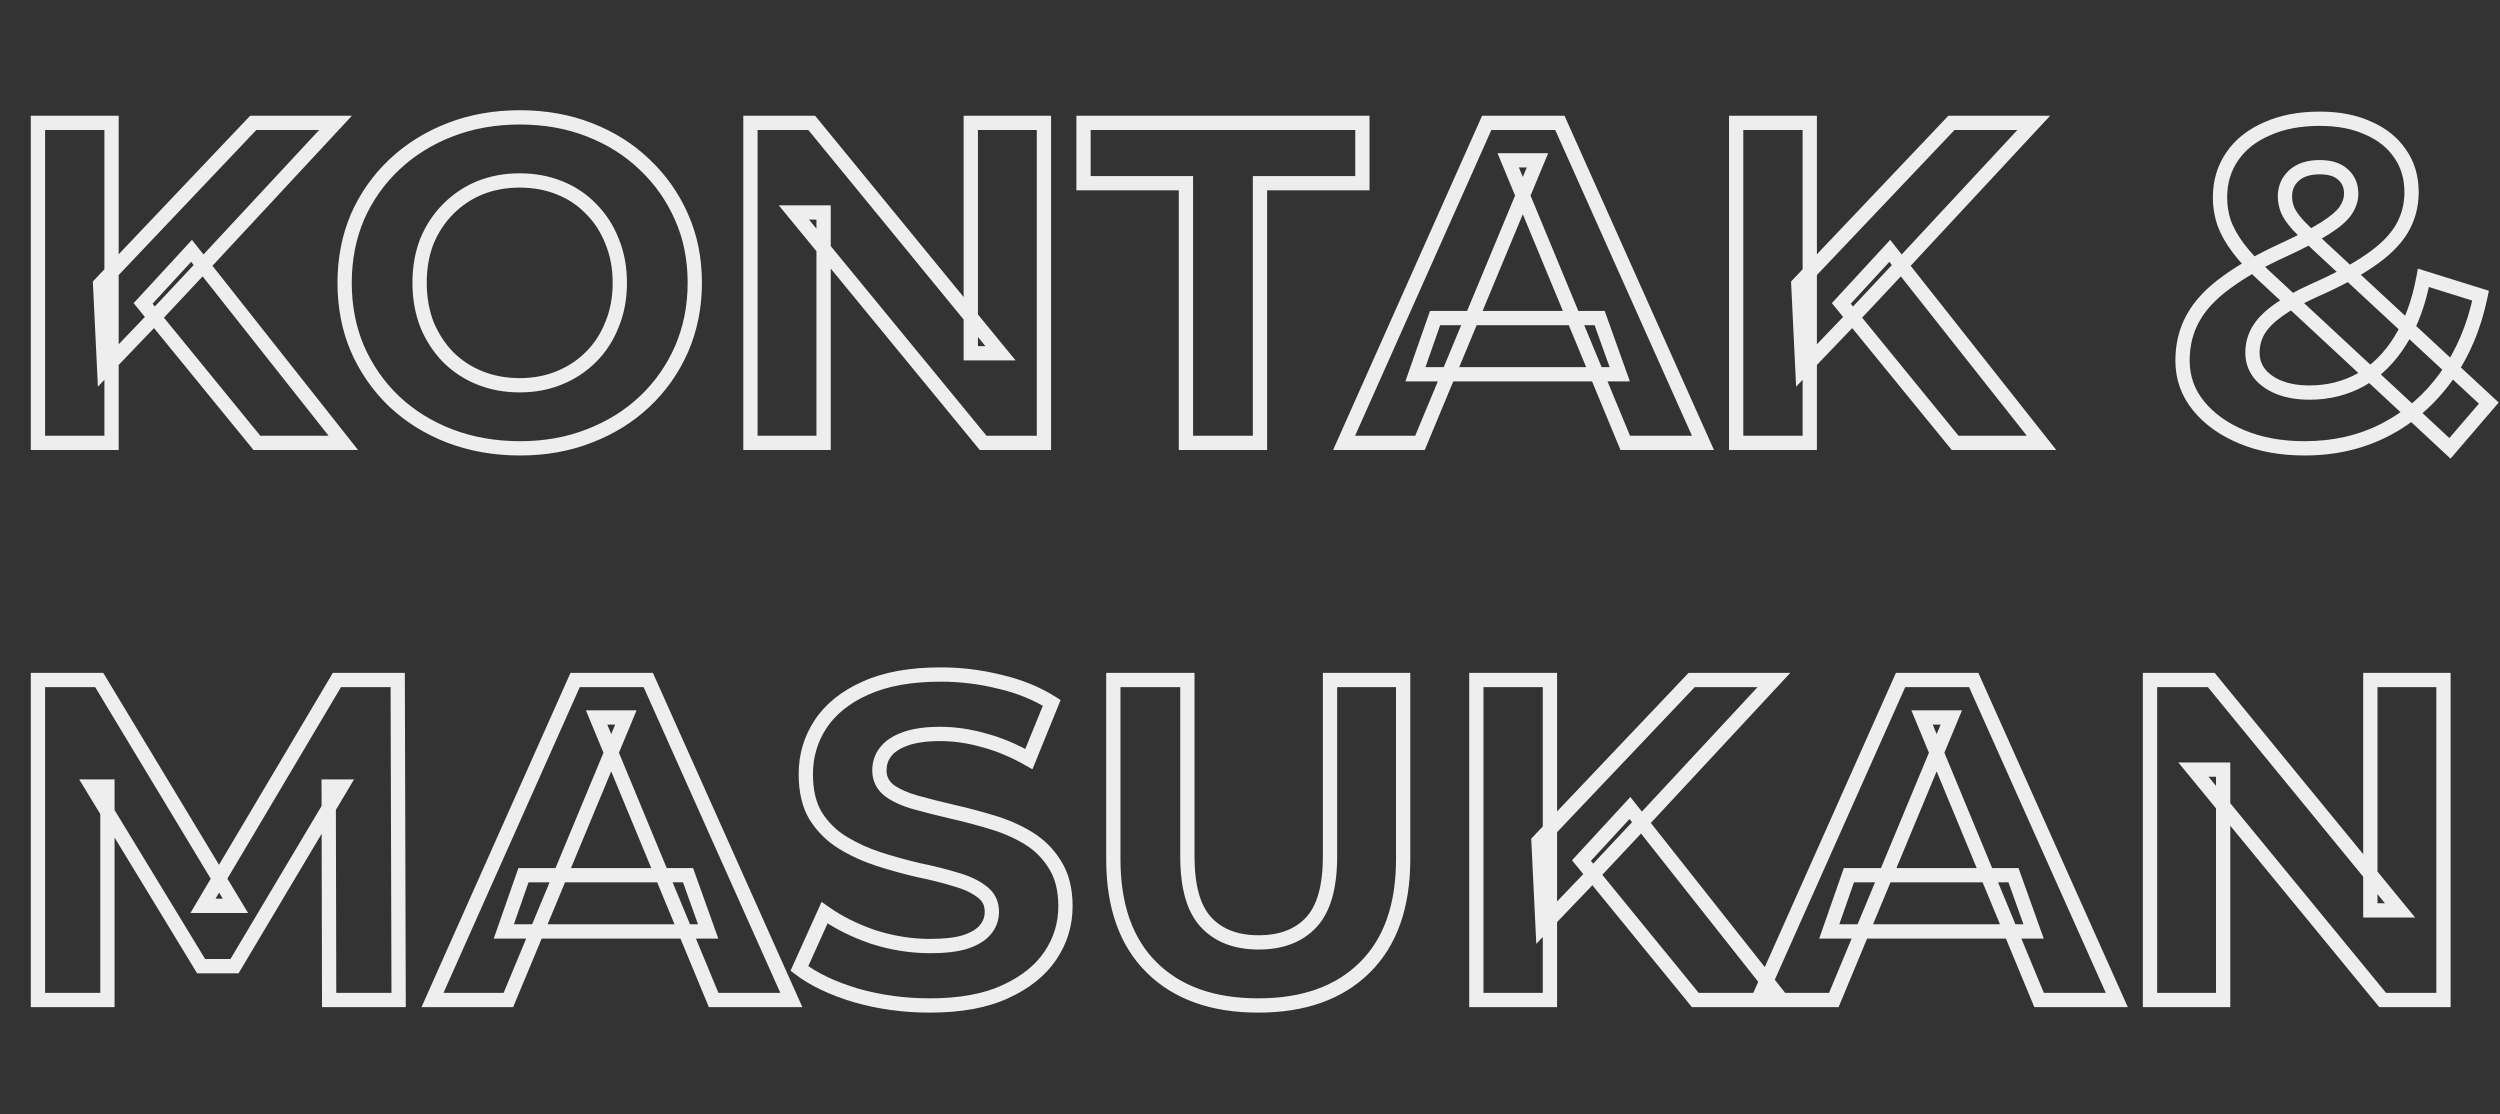 <svg width="700" height="312" viewBox="0 0 700 312" fill="none" xmlns="http://www.w3.org/2000/svg">
<rect x="0" y="0" width="700" height="312" fill="#333333" stroke="none"/>
<mask id="path-1-outside-1_525_4406" maskUnits="userSpaceOnUse" x="8" y="30" width="692" height="254" fill="black">
<rect fill="white" x="8" y="30" width="692" height="254"/>
<path d="M29.184 103.52L28.032 79.584L70.912 34.4H93.952L55.296 76L43.776 88.288L29.184 103.52ZM10.624 124V34.4H31.232V124H10.624ZM71.936 124L40.064 84.96L53.632 70.24L96.128 124H71.936ZM145.644 125.536C138.561 125.536 131.991 124.384 125.932 122.08C119.959 119.776 114.753 116.533 110.316 112.352C105.964 108.171 102.551 103.264 100.076 97.632C97.687 92 96.492 85.856 96.492 79.2C96.492 72.544 97.687 66.4 100.076 60.768C102.551 55.136 106.007 50.229 110.444 46.048C114.881 41.867 120.087 38.624 126.06 36.32C132.033 34.016 138.519 32.864 145.516 32.864C152.599 32.864 159.084 34.016 164.972 36.32C170.945 38.624 176.108 41.867 180.46 46.048C184.897 50.229 188.353 55.136 190.828 60.768C193.303 66.315 194.54 72.459 194.54 79.2C194.54 85.856 193.303 92.043 190.828 97.76C188.353 103.392 184.897 108.299 180.46 112.48C176.108 116.576 170.945 119.776 164.972 122.08C159.084 124.384 152.641 125.536 145.644 125.536ZM145.516 107.872C149.527 107.872 153.196 107.189 156.524 105.824C159.937 104.459 162.924 102.496 165.484 99.936C168.044 97.376 170.007 94.347 171.372 90.848C172.823 87.349 173.548 83.467 173.548 79.2C173.548 74.933 172.823 71.051 171.372 67.552C170.007 64.053 168.044 61.024 165.484 58.464C163.009 55.904 160.065 53.941 156.652 52.576C153.239 51.211 149.527 50.528 145.516 50.528C141.505 50.528 137.793 51.211 134.38 52.576C131.052 53.941 128.108 55.904 125.548 58.464C122.988 61.024 120.983 64.053 119.532 67.552C118.167 71.051 117.484 74.933 117.484 79.2C117.484 83.381 118.167 87.264 119.532 90.848C120.983 94.347 122.945 97.376 125.42 99.936C127.98 102.496 130.967 104.459 134.38 105.824C137.793 107.189 141.505 107.872 145.516 107.872ZM210.124 124V34.4H227.276L280.14 98.912H271.82V34.4H292.3V124H275.276L222.284 59.488H230.604V124H210.124ZM332.059 124V51.296H303.387V34.4H381.467V51.296H352.795V124H332.059ZM376.348 124L416.284 34.4H436.764L476.828 124H455.068L422.3 44.896H430.492L397.596 124H376.348ZM396.316 104.8L401.82 89.056H447.9L453.532 104.8H396.316ZM504.684 103.52L503.532 79.584L546.412 34.4H569.452L530.796 76L519.276 88.288L504.684 103.52ZM486.124 124V34.4H506.732V124H486.124ZM547.436 124L515.564 84.96L529.132 70.24L571.628 124H547.436ZM645.284 125.536C638.713 125.536 632.868 124.469 627.748 122.336C622.628 120.203 618.575 117.301 615.588 113.632C612.601 109.963 611.108 105.739 611.108 100.96C611.108 96.523 612.089 92.555 614.052 89.056C616.015 85.472 619.129 82.144 623.396 79.072C627.663 75.915 633.081 72.843 639.652 69.856C644.431 67.637 648.185 65.675 650.916 63.968C653.647 62.261 655.567 60.64 656.676 59.104C657.785 57.483 658.34 55.861 658.34 54.24C658.34 52.021 657.572 50.229 656.036 48.864C654.585 47.499 652.409 46.816 649.508 46.816C646.436 46.816 644.047 47.584 642.34 49.12C640.633 50.656 639.78 52.619 639.78 55.008C639.78 56.288 640.036 57.568 640.548 58.848C641.06 60.043 642.041 61.451 643.492 63.072C644.943 64.608 646.991 66.613 649.636 69.088L696.868 112.864L685.988 125.536L633.892 77.152C630.905 74.421 628.516 71.861 626.724 69.472C624.932 67.083 623.609 64.736 622.756 62.432C621.988 60.128 621.604 57.739 621.604 55.264C621.604 50.912 622.756 47.072 625.06 43.744C627.364 40.416 630.607 37.856 634.788 36.064C638.969 34.187 643.876 33.248 649.508 33.248C654.713 33.248 659.193 34.101 662.948 35.808C666.788 37.429 669.775 39.776 671.908 42.848C674.127 45.92 675.236 49.589 675.236 53.856C675.236 57.611 674.297 61.067 672.42 64.224C670.543 67.296 667.599 70.197 663.588 72.928C659.663 75.659 654.5 78.432 648.1 81.248C643.748 83.211 640.292 85.131 637.732 87.008C635.257 88.8 633.465 90.635 632.356 92.512C631.247 94.389 630.692 96.48 630.692 98.784C630.692 100.917 631.332 102.837 632.612 104.544C633.977 106.251 635.855 107.573 638.244 108.512C640.633 109.451 643.449 109.92 646.692 109.92C651.897 109.92 656.676 108.725 661.028 106.336C665.38 103.861 669.049 100.235 672.036 95.456C675.108 90.592 677.284 84.704 678.564 77.792L694.564 82.784C692.772 91.488 689.572 99.04 684.964 105.44C680.356 111.84 674.681 116.789 667.94 120.288C661.199 123.787 653.647 125.536 645.284 125.536ZM10.624 280V190.4H27.776L65.92 253.632H56.832L94.336 190.4H111.36L111.616 280H92.16L92.032 220.224H95.616L65.664 270.528H56.32L25.728 220.224H30.08V280H10.624ZM121.098 280L161.034 190.4H181.514L221.578 280H199.818L167.05 200.896H175.242L142.346 280H121.098ZM141.066 260.8L146.57 245.056H192.65L198.282 260.8H141.066ZM260.314 281.536C253.146 281.536 246.277 280.597 239.706 278.72C233.135 276.757 227.845 274.24 223.834 271.168L230.874 255.552C234.714 258.283 239.237 260.544 244.442 262.336C249.733 264.043 255.066 264.896 260.442 264.896C264.538 264.896 267.823 264.512 270.298 263.744C272.858 262.891 274.735 261.739 275.93 260.288C277.125 258.837 277.722 257.173 277.722 255.296C277.722 252.907 276.783 251.029 274.906 249.664C273.029 248.213 270.554 247.061 267.482 246.208C264.41 245.269 260.997 244.416 257.242 243.648C253.573 242.795 249.861 241.771 246.106 240.576C242.437 239.381 239.066 237.845 235.994 235.968C232.922 234.091 230.405 231.616 228.442 228.544C226.565 225.472 225.626 221.547 225.626 216.768C225.626 211.648 226.991 206.997 229.722 202.816C232.538 198.549 236.719 195.179 242.266 192.704C247.898 190.144 254.938 188.864 263.386 188.864C269.018 188.864 274.565 189.547 280.026 190.912C285.487 192.192 290.309 194.155 294.49 196.8L288.09 212.544C283.909 210.155 279.727 208.405 275.546 207.296C271.365 206.101 267.269 205.504 263.258 205.504C259.247 205.504 255.962 205.973 253.402 206.912C250.842 207.851 249.007 209.088 247.898 210.624C246.789 212.075 246.234 213.781 246.234 215.744C246.234 218.048 247.173 219.925 249.05 221.376C250.927 222.741 253.402 223.851 256.474 224.704C259.546 225.557 262.917 226.411 266.586 227.264C270.341 228.117 274.053 229.099 277.722 230.208C281.477 231.317 284.89 232.811 287.962 234.688C291.034 236.565 293.509 239.04 295.386 242.112C297.349 245.184 298.33 249.067 298.33 253.76C298.33 258.795 296.922 263.403 294.106 267.584C291.29 271.765 287.066 275.136 281.434 277.696C275.887 280.256 268.847 281.536 260.314 281.536ZM352.307 281.536C339.592 281.536 329.651 277.995 322.483 270.912C315.315 263.829 311.731 253.717 311.731 240.576V190.4H332.467V239.808C332.467 248.341 334.216 254.485 337.715 258.24C341.214 261.995 346.12 263.872 352.435 263.872C358.75 263.872 363.656 261.995 367.155 258.24C370.654 254.485 372.403 248.341 372.403 239.808V190.4H392.883V240.576C392.883 253.717 389.299 263.829 382.131 270.912C374.963 277.995 365.022 281.536 352.307 281.536ZM431.934 259.52L430.782 235.584L473.662 190.4H496.702L458.046 232L446.526 244.288L431.934 259.52ZM413.374 280V190.4H433.982V280H413.374ZM474.686 280L442.814 240.96L456.382 226.24L498.878 280H474.686ZM492.223 280L532.159 190.4H552.639L592.703 280H570.943L538.175 200.896H546.367L513.471 280H492.223ZM512.191 260.8L517.695 245.056H563.775L569.407 260.8H512.191ZM601.999 280V190.4H619.151L672.015 254.912H663.695V190.4H684.175V280H667.151L614.159 215.488H622.479V280H601.999Z"/>
</mask>
<path d="M29.184 103.52L27.186 103.616L27.41 108.263L30.628 104.904L29.184 103.52ZM28.032 79.584L26.581 78.207L25.993 78.827L26.034 79.68L28.032 79.584ZM70.912 34.4V32.4H70.053L69.461 33.023L70.912 34.4ZM93.952 34.4L95.417 35.761L98.541 32.4H93.952V34.4ZM55.296 76L56.755 77.368L56.761 77.361L55.296 76ZM43.776 88.288L45.22 89.671L45.228 89.664L45.235 89.656L43.776 88.288ZM10.624 124H8.624V126H10.624V124ZM10.624 34.4V32.4H8.624V34.4H10.624ZM31.232 34.4H33.232V32.4H31.232V34.4ZM31.232 124V126H33.232V124H31.232ZM71.936 124L70.387 125.265L70.987 126H71.936V124ZM40.064 84.96L38.593 83.605L37.417 84.88L38.515 86.225L40.064 84.96ZM53.632 70.24L55.201 69L53.749 67.162L52.161 68.885L53.632 70.24ZM96.128 124V126H100.258L97.697 122.76L96.128 124ZM31.182 103.424L30.03 79.488L26.034 79.68L27.186 103.616L31.182 103.424ZM29.483 80.961L72.363 35.777L69.461 33.023L26.581 78.207L29.483 80.961ZM70.912 36.4H93.952V32.4H70.912V36.4ZM92.487 33.039L53.831 74.639L56.761 77.361L95.417 35.761L92.487 33.039ZM53.837 74.632L42.317 86.92L45.235 89.656L56.755 77.368L53.837 74.632ZM42.332 86.904L27.74 102.136L30.628 104.904L45.22 89.671L42.332 86.904ZM12.624 124V34.4H8.624V124H12.624ZM10.624 36.4H31.232V32.4H10.624V36.4ZM29.232 34.4V124H33.232V34.4H29.232ZM31.232 122H10.624V126H31.232V122ZM73.485 122.735L41.613 83.695L38.515 86.225L70.387 125.265L73.485 122.735ZM41.535 86.316L55.103 71.596L52.161 68.885L38.593 83.605L41.535 86.316ZM52.063 71.48L94.559 125.24L97.697 122.76L55.201 69L52.063 71.48ZM96.128 122H71.936V126H96.128V122ZM125.932 122.08L125.212 123.946L125.221 123.949L125.932 122.08ZM110.316 112.352L108.93 113.794L108.937 113.801L108.944 113.808L110.316 112.352ZM100.076 97.632L98.235 98.413L98.24 98.425L98.245 98.436L100.076 97.632ZM100.076 60.768L98.245 59.964L98.24 59.975L98.235 59.987L100.076 60.768ZM126.06 36.32L125.34 34.454L125.34 34.454L126.06 36.32ZM164.972 36.32L164.243 38.182L164.252 38.186L164.972 36.32ZM180.46 46.048L179.074 47.49L179.081 47.497L179.088 47.504L180.46 46.048ZM190.828 60.768L188.997 61.573L189.002 61.583L190.828 60.768ZM190.828 97.76L192.659 98.565L192.663 98.554L190.828 97.76ZM180.46 112.48L181.831 113.936L181.832 113.936L180.46 112.48ZM164.972 122.08L164.252 120.214L164.243 120.218L164.972 122.08ZM156.524 105.824L155.781 103.967L155.773 103.97L155.765 103.974L156.524 105.824ZM165.484 99.936L164.07 98.522L164.07 98.522L165.484 99.936ZM171.372 90.848L169.525 90.082L169.516 90.101L169.509 90.121L171.372 90.848ZM171.372 67.552L169.509 68.279L169.516 68.299L169.525 68.318L171.372 67.552ZM165.484 58.464L164.046 59.854L164.058 59.866L164.07 59.878L165.484 58.464ZM156.652 52.576L155.909 54.433L155.909 54.433L156.652 52.576ZM134.38 52.576L133.637 50.719L133.629 50.722L133.621 50.726L134.38 52.576ZM125.548 58.464L126.962 59.878L126.962 59.878L125.548 58.464ZM119.532 67.552L117.685 66.786L117.676 66.805L117.669 66.825L119.532 67.552ZM119.532 90.848L117.663 91.56L117.673 91.587L117.685 91.614L119.532 90.848ZM125.42 99.936L123.982 101.326L123.994 101.338L124.006 101.35L125.42 99.936ZM134.38 105.824L133.637 107.681L133.637 107.681L134.38 105.824ZM145.644 123.536C138.782 123.536 132.454 122.421 126.643 120.211L125.221 123.949C131.527 126.347 138.341 127.536 145.644 127.536V123.536ZM126.652 120.214C120.908 117.999 115.927 114.891 111.688 110.896L108.944 113.808C113.58 118.175 119.009 121.553 125.212 123.946L126.652 120.214ZM111.702 110.91C107.542 106.913 104.278 102.225 101.907 96.828L98.245 98.436C100.823 104.303 104.386 109.428 108.93 113.794L111.702 110.91ZM101.917 96.851C99.642 91.487 98.492 85.611 98.492 79.2H94.492C94.492 86.101 95.732 92.513 98.235 98.413L101.917 96.851ZM98.492 79.2C98.492 72.789 99.642 66.913 101.917 61.549L98.235 59.987C95.732 65.887 94.492 72.299 94.492 79.2H98.492ZM101.907 61.572C104.275 56.184 107.575 51.499 111.816 47.504L109.072 44.592C104.438 48.959 100.827 54.088 98.245 59.964L101.907 61.572ZM111.816 47.504C116.055 43.509 121.036 40.401 126.78 38.186L125.34 34.454C119.137 36.846 113.708 40.224 109.072 44.592L111.816 47.504ZM126.78 38.186C132.503 35.978 138.742 34.864 145.516 34.864V30.864C138.295 30.864 131.564 32.053 125.34 34.454L126.78 38.186ZM145.516 34.864C152.379 34.864 158.614 35.98 164.243 38.182L165.701 34.458C159.554 32.052 152.818 30.864 145.516 30.864V34.864ZM164.252 38.186C169.993 40.4 174.925 43.504 179.074 47.49L181.846 44.606C177.291 40.229 171.898 36.848 165.692 34.454L164.252 38.186ZM179.088 47.504C183.329 51.499 186.629 56.184 188.997 61.572L192.659 59.964C190.077 54.088 186.466 48.959 181.832 44.592L179.088 47.504ZM189.002 61.583C191.35 66.846 192.54 72.708 192.54 79.2H196.54C196.54 72.209 195.256 65.783 192.654 59.953L189.002 61.583ZM192.54 79.2C192.54 85.602 191.351 91.516 188.993 96.966L192.663 98.554C195.254 92.57 196.54 86.11 196.54 79.2H192.54ZM188.997 96.956C186.629 102.344 183.329 107.029 179.088 111.024L181.832 113.936C186.466 109.569 190.077 104.44 192.659 98.564L188.997 96.956ZM179.089 111.024C174.939 114.93 170.002 117.996 164.252 120.214L165.692 123.946C171.889 121.556 177.277 118.222 181.831 113.936L179.089 111.024ZM164.243 120.218C158.611 122.421 152.419 123.536 145.644 123.536V127.536C152.864 127.536 159.557 126.347 165.701 123.942L164.243 120.218ZM145.516 109.872C149.757 109.872 153.688 109.149 157.283 107.674L155.765 103.974C152.704 105.229 149.296 105.872 145.516 105.872V109.872ZM157.267 107.681C160.928 106.217 164.144 104.105 166.898 101.35L164.07 98.522C161.704 100.887 158.947 102.701 155.781 103.967L157.267 107.681ZM166.898 101.35C169.661 98.587 171.773 95.322 173.235 91.575L169.509 90.121C168.24 93.372 166.427 96.165 164.07 98.522L166.898 101.35ZM173.219 91.614C174.783 87.844 175.548 83.696 175.548 79.2H171.548C171.548 83.237 170.863 86.855 169.525 90.082L173.219 91.614ZM175.548 79.2C175.548 74.704 174.783 70.556 173.219 66.786L169.525 68.318C170.863 71.545 171.548 75.163 171.548 79.2H175.548ZM173.235 66.825C171.773 63.078 169.661 59.813 166.898 57.05L164.07 59.878C166.427 62.235 168.24 65.028 169.509 68.279L173.235 66.825ZM166.922 57.074C164.245 54.304 161.061 52.186 157.395 50.719L155.909 54.433C159.069 55.697 161.774 57.504 164.046 59.854L166.922 57.074ZM157.395 50.719C153.725 49.251 149.758 48.528 145.516 48.528V52.528C149.295 52.528 152.753 53.17 155.909 54.433L157.395 50.719ZM145.516 48.528C141.274 48.528 137.307 49.251 133.637 50.719L135.123 54.433C138.279 53.17 141.737 52.528 145.516 52.528V48.528ZM133.621 50.726C130.046 52.192 126.88 54.304 124.134 57.05L126.962 59.878C129.336 57.504 132.058 55.69 135.139 54.426L133.621 50.726ZM124.134 57.05C121.38 59.804 119.231 63.056 117.685 66.786L121.379 68.318C122.734 65.05 124.596 62.244 126.962 59.878L124.134 57.05ZM117.669 66.825C116.202 70.585 115.484 74.718 115.484 79.2H119.484C119.484 75.148 120.132 71.517 121.395 68.279L117.669 66.825ZM115.484 79.2C115.484 83.603 116.204 87.729 117.663 91.56L121.401 90.136C120.13 86.799 119.484 83.16 119.484 79.2H115.484ZM117.685 91.614C119.225 95.33 121.322 98.574 123.982 101.326L126.858 98.546C124.569 96.178 122.74 93.364 121.379 90.082L117.685 91.614ZM124.006 101.35C126.76 104.105 129.976 106.217 133.637 107.681L135.123 103.967C131.957 102.701 129.2 100.887 126.834 98.522L124.006 101.35ZM133.637 107.681C137.307 109.149 141.274 109.872 145.516 109.872V105.872C141.737 105.872 138.279 105.23 135.123 103.967L133.637 107.681ZM210.124 124H208.124V126H210.124V124ZM210.124 34.4V32.4H208.124V34.4H210.124ZM227.276 34.4L228.823 33.132L228.223 32.4H227.276V34.4ZM280.14 98.912V100.912H284.365L281.687 97.644L280.14 98.912ZM271.82 98.912H269.82V100.912H271.82V98.912ZM271.82 34.4V32.4H269.82V34.4H271.82ZM292.3 34.4H294.3V32.4H292.3V34.4ZM292.3 124V126H294.3V124H292.3ZM275.276 124L273.731 125.269L274.331 126H275.276V124ZM222.284 59.488V57.488H218.053L220.739 60.758L222.284 59.488ZM230.604 59.488H232.604V57.488H230.604V59.488ZM230.604 124V126H232.604V124H230.604ZM212.124 124V34.4H208.124V124H212.124ZM210.124 36.4H227.276V32.4H210.124V36.4ZM225.729 35.668L278.593 100.18L281.687 97.644L228.823 33.132L225.729 35.668ZM280.14 96.912H271.82V100.912H280.14V96.912ZM273.82 98.912V34.4H269.82V98.912H273.82ZM271.82 36.4H292.3V32.4H271.82V36.4ZM290.3 34.4V124H294.3V34.4H290.3ZM292.3 122H275.276V126H292.3V122ZM276.821 122.731L223.829 58.218L220.739 60.758L273.731 125.269L276.821 122.731ZM222.284 61.488H230.604V57.488H222.284V61.488ZM228.604 59.488V124H232.604V59.488H228.604ZM230.604 122H210.124V126H230.604V122ZM332.059 124H330.059V126H332.059V124ZM332.059 51.296H334.059V49.296H332.059V51.296ZM303.387 51.296H301.387V53.296H303.387V51.296ZM303.387 34.4V32.4H301.387V34.4H303.387ZM381.467 34.4H383.467V32.4H381.467V34.4ZM381.467 51.296V53.296H383.467V51.296H381.467ZM352.795 51.296V49.296H350.795V51.296H352.795ZM352.795 124V126H354.795V124H352.795ZM334.059 124V51.296H330.059V124H334.059ZM332.059 49.296H303.387V53.296H332.059V49.296ZM305.387 51.296V34.4H301.387V51.296H305.387ZM303.387 36.4H381.467V32.4H303.387V36.4ZM379.467 34.4V51.296H383.467V34.4H379.467ZM381.467 49.296H352.795V53.296H381.467V49.296ZM350.795 51.296V124H354.795V51.296H350.795ZM352.795 122H332.059V126H352.795V122ZM376.348 124L374.521 123.186L373.267 126H376.348V124ZM416.284 34.4V32.4H414.986L414.457 33.586L416.284 34.4ZM436.764 34.4L438.59 33.584L438.061 32.4H436.764V34.4ZM476.828 124V126H479.913L478.654 123.184L476.828 124ZM455.068 124L453.22 124.765L453.732 126H455.068V124ZM422.3 44.896V42.896H419.307L420.452 45.661L422.3 44.896ZM430.492 44.896L432.339 45.664L433.49 42.896H430.492V44.896ZM397.596 124V126H398.93L399.443 124.768L397.596 124ZM396.316 104.8L394.428 104.14L393.498 106.8H396.316V104.8ZM401.82 89.056V87.056H400.4L399.932 88.396L401.82 89.056ZM447.9 89.056L449.783 88.382L449.309 87.056H447.9V89.056ZM453.532 104.8V106.8H456.372L455.415 104.126L453.532 104.8ZM378.175 124.814L418.111 35.214L414.457 33.586L374.521 123.186L378.175 124.814ZM416.284 36.4H436.764V32.4H416.284V36.4ZM434.938 35.216L475.002 124.816L478.654 123.184L438.59 33.584L434.938 35.216ZM476.828 122H455.068V126H476.828V122ZM456.916 123.235L424.148 44.131L420.452 45.661L453.22 124.765L456.916 123.235ZM422.3 46.896H430.492V42.896H422.3V46.896ZM428.645 44.128L395.749 123.232L399.443 124.768L432.339 45.664L428.645 44.128ZM397.596 122H376.348V126H397.596V122ZM398.204 105.46L403.708 89.716L399.932 88.396L394.428 104.14L398.204 105.46ZM401.82 91.056H447.9V87.056H401.82V91.056ZM446.017 89.73L451.649 105.474L455.415 104.126L449.783 88.382L446.017 89.73ZM453.532 102.8H396.316V106.8H453.532V102.8ZM504.684 103.52L502.686 103.616L502.91 108.263L506.128 104.904L504.684 103.52ZM503.532 79.584L502.081 78.207L501.493 78.827L501.534 79.68L503.532 79.584ZM546.412 34.4V32.4H545.553L544.961 33.023L546.412 34.4ZM569.452 34.4L570.917 35.761L574.041 32.4H569.452V34.4ZM530.796 76L532.255 77.368L532.261 77.361L530.796 76ZM519.276 88.288L520.72 89.671L520.728 89.664L520.735 89.656L519.276 88.288ZM486.124 124H484.124V126H486.124V124ZM486.124 34.4V32.4H484.124V34.4H486.124ZM506.732 34.4H508.732V32.4H506.732V34.4ZM506.732 124V126H508.732V124H506.732ZM547.436 124L545.887 125.265L546.487 126H547.436V124ZM515.564 84.96L514.093 83.605L512.917 84.88L514.015 86.225L515.564 84.96ZM529.132 70.24L530.701 69L529.249 67.162L527.661 68.885L529.132 70.24ZM571.628 124V126H575.758L573.197 122.76L571.628 124ZM506.682 103.424L505.53 79.488L501.534 79.68L502.686 103.616L506.682 103.424ZM504.983 80.961L547.863 35.777L544.961 33.023L502.081 78.207L504.983 80.961ZM546.412 36.4H569.452V32.4H546.412V36.4ZM567.987 33.039L529.331 74.639L532.261 77.361L570.917 35.761L567.987 33.039ZM529.337 74.632L517.817 86.92L520.735 89.656L532.255 77.368L529.337 74.632ZM517.832 86.904L503.24 102.136L506.128 104.904L520.72 89.671L517.832 86.904ZM488.124 124V34.4H484.124V124H488.124ZM486.124 36.4H506.732V32.4H486.124V36.4ZM504.732 34.4V124H508.732V34.4H504.732ZM506.732 122H486.124V126H506.732V122ZM548.985 122.735L517.113 83.695L514.015 86.225L545.887 125.265L548.985 122.735ZM517.035 86.316L530.603 71.596L527.661 68.885L514.093 83.605L517.035 86.316ZM527.563 71.48L570.059 125.24L573.197 122.76L530.701 69L527.563 71.48ZM571.628 122H547.436V126H571.628V122ZM627.748 122.336L626.979 124.182L626.979 124.182L627.748 122.336ZM615.588 113.632L614.037 114.895L614.037 114.895L615.588 113.632ZM614.052 89.056L615.796 90.034L615.801 90.026L615.806 90.017L614.052 89.056ZM623.396 79.072L624.565 80.695L624.575 80.687L624.586 80.68L623.396 79.072ZM639.652 69.856L640.48 71.677L640.487 71.673L640.494 71.67L639.652 69.856ZM650.916 63.968L651.976 65.664L651.976 65.664L650.916 63.968ZM656.676 59.104L658.297 60.275L658.312 60.254L658.327 60.233L656.676 59.104ZM656.036 48.864L654.665 50.32L654.686 50.34L654.707 50.359L656.036 48.864ZM642.34 49.12L641.002 47.633L641.002 47.633L642.34 49.12ZM640.548 58.848L638.691 59.591L638.7 59.613L638.71 59.636L640.548 58.848ZM643.492 63.072L642.002 64.406L642.019 64.426L642.038 64.445L643.492 63.072ZM649.636 69.088L648.27 70.549L648.276 70.555L649.636 69.088ZM696.868 112.864L698.385 114.167L699.64 112.706L698.228 111.397L696.868 112.864ZM685.988 125.536L684.627 127.001L686.151 128.417L687.505 126.839L685.988 125.536ZM633.892 77.152L635.253 75.686L635.247 75.681L635.242 75.676L633.892 77.152ZM622.756 62.432L620.859 63.065L620.869 63.096L620.881 63.127L622.756 62.432ZM625.06 43.744L623.416 42.606L623.416 42.606L625.06 43.744ZM634.788 36.064L635.576 37.902L635.592 37.895L635.607 37.889L634.788 36.064ZM662.948 35.808L662.12 37.629L662.145 37.64L662.17 37.651L662.948 35.808ZM671.908 42.848L670.265 43.989L670.276 44.004L670.287 44.019L671.908 42.848ZM672.42 64.224L674.127 65.267L674.133 65.257L674.139 65.246L672.42 64.224ZM663.588 72.928L662.462 71.275L662.454 71.281L662.446 71.286L663.588 72.928ZM648.1 81.248L647.295 79.417L647.286 79.421L647.278 79.425L648.1 81.248ZM637.732 87.008L638.905 88.628L638.915 88.621L637.732 87.008ZM632.356 92.512L630.634 91.495L632.356 92.512ZM632.612 104.544L631.012 105.744L631.031 105.769L631.05 105.793L632.612 104.544ZM638.244 108.512L638.975 106.65L638.975 106.65L638.244 108.512ZM661.028 106.336L661.991 108.089L662.004 108.082L662.017 108.075L661.028 106.336ZM672.036 95.456L670.345 94.388L670.34 94.396L672.036 95.456ZM678.564 77.792L679.16 75.883L677.008 75.211L676.597 77.428L678.564 77.792ZM694.564 82.784L696.523 83.187L696.888 81.414L695.16 80.875L694.564 82.784ZM684.964 105.44L683.341 104.271L683.341 104.271L684.964 105.44ZM667.94 120.288L667.019 118.513L667.94 120.288ZM645.284 123.536C638.929 123.536 633.353 122.505 628.517 120.49L626.979 124.182C632.383 126.434 638.497 127.536 645.284 127.536V123.536ZM628.517 120.49C623.649 118.462 619.884 115.742 617.139 112.369L614.037 114.895C617.265 118.861 621.607 121.944 626.979 124.182L628.517 120.49ZM617.139 112.369C614.446 109.061 613.108 105.284 613.108 100.96H609.108C609.108 106.194 610.757 110.865 614.037 114.895L617.139 112.369ZM613.108 100.96C613.108 96.828 614.019 93.203 615.796 90.034L612.308 88.078C610.16 91.906 609.108 96.217 609.108 100.96H613.108ZM615.806 90.017C617.591 86.758 620.473 83.641 624.565 80.695L622.227 77.449C617.786 80.647 614.439 84.186 612.298 88.095L615.806 90.017ZM624.586 80.68C628.707 77.63 633.994 74.624 640.48 71.677L638.824 68.035C632.168 71.061 626.618 74.2 622.206 77.464L624.586 80.68ZM640.494 71.67C645.307 69.435 649.145 67.433 651.976 65.664L649.856 62.272C647.225 63.916 643.554 65.839 638.81 68.042L640.494 71.67ZM651.976 65.664C654.794 63.903 656.966 62.118 658.297 60.275L655.055 57.933C654.167 59.162 652.499 60.62 649.856 62.272L651.976 65.664ZM658.327 60.233C659.615 58.351 660.34 56.343 660.34 54.24H656.34C656.34 55.38 655.956 56.614 655.025 57.975L658.327 60.233ZM660.34 54.24C660.34 51.501 659.365 49.147 657.365 47.369L654.707 50.359C655.779 51.312 656.34 52.541 656.34 54.24H660.34ZM657.407 47.408C655.446 45.562 652.688 44.816 649.508 44.816V48.816C652.13 48.816 653.725 49.435 654.665 50.32L657.407 47.408ZM649.508 44.816C646.112 44.816 643.185 45.669 641.002 47.633L643.678 50.607C644.908 49.499 646.76 48.816 649.508 48.816V44.816ZM641.002 47.633C638.855 49.566 637.78 52.078 637.78 55.008H641.78C641.78 53.16 642.412 51.746 643.678 50.607L641.002 47.633ZM637.78 55.008C637.78 56.562 638.092 58.093 638.691 59.591L642.405 58.105C641.98 57.043 641.78 56.014 641.78 55.008H637.78ZM638.71 59.636C639.346 61.12 640.49 62.716 642.002 64.406L644.982 61.738C643.593 60.185 642.774 58.966 642.386 58.06L638.71 59.636ZM642.038 64.445C643.53 66.025 645.612 68.062 648.27 70.549L651.002 67.627C648.369 65.164 646.355 63.191 644.946 61.699L642.038 64.445ZM648.276 70.555L695.508 114.331L698.228 111.397L650.996 67.621L648.276 70.555ZM695.351 111.561L684.471 124.233L687.505 126.839L698.385 114.167L695.351 111.561ZM687.349 124.071L635.253 75.686L632.531 78.618L684.627 127.001L687.349 124.071ZM635.242 75.676C632.317 73.002 630.02 70.534 628.324 68.272L625.124 70.672C627.012 73.189 629.494 75.841 632.542 78.628L635.242 75.676ZM628.324 68.272C626.624 66.005 625.405 63.827 624.631 61.737L620.881 63.127C621.813 65.645 623.24 68.16 625.124 70.672L628.324 68.272ZM624.653 61.8C623.955 59.703 623.604 57.528 623.604 55.264H619.604C619.604 57.95 620.021 60.553 620.859 63.065L624.653 61.8ZM623.604 55.264C623.604 51.287 624.65 47.85 626.704 44.882L623.416 42.606C620.862 46.294 619.604 50.537 619.604 55.264H623.604ZM626.704 44.882C628.769 41.901 631.696 39.565 635.576 37.902L634 34.226C629.517 36.147 625.959 38.931 623.416 42.606L626.704 44.882ZM635.607 37.889C639.479 36.15 644.095 35.248 649.508 35.248V31.248C643.657 31.248 638.46 32.223 633.969 34.239L635.607 37.889ZM649.508 35.248C654.5 35.248 658.684 36.067 662.12 37.629L663.776 33.987C659.702 32.136 654.926 31.248 649.508 31.248V35.248ZM662.17 37.651C665.702 39.142 668.372 41.263 670.265 43.989L673.551 41.707C671.177 38.289 667.874 35.717 663.726 33.965L662.17 37.651ZM670.287 44.019C672.229 46.708 673.236 49.955 673.236 53.856H677.236C677.236 49.224 676.025 45.132 673.529 41.677L670.287 44.019ZM673.236 53.856C673.236 57.259 672.39 60.361 670.701 63.202L674.139 65.246C676.205 61.773 677.236 57.962 677.236 53.856H673.236ZM670.713 63.181C669.026 65.942 666.316 68.651 662.462 71.275L664.714 74.581C668.882 71.743 672.059 68.65 674.127 65.267L670.713 63.181ZM662.446 71.286C658.663 73.918 653.625 76.632 647.295 79.417L648.905 83.079C655.375 80.232 660.663 77.399 664.73 74.57L662.446 71.286ZM647.278 79.425C642.855 81.419 639.263 83.405 636.549 85.395L638.915 88.621C641.321 86.856 644.641 85.002 648.922 83.071L647.278 79.425ZM636.559 85.388C633.945 87.281 631.927 89.306 630.634 91.495L634.078 93.529C635.003 91.963 636.57 90.319 638.905 88.628L636.559 85.388ZM630.634 91.495C629.332 93.698 628.692 96.143 628.692 98.784H632.692C632.692 96.817 633.161 95.081 634.078 93.529L630.634 91.495ZM628.692 98.784C628.692 101.35 629.472 103.691 631.012 105.744L634.212 103.344C633.192 101.984 632.692 100.485 632.692 98.784H628.692ZM631.05 105.793C632.67 107.818 634.855 109.329 637.513 110.374L638.975 106.65C636.854 105.817 635.285 104.684 634.174 103.295L631.05 105.793ZM637.513 110.374C640.187 111.424 643.262 111.92 646.692 111.92V107.92C643.636 107.92 641.079 107.477 638.975 106.65L637.513 110.374ZM646.692 111.92C652.217 111.92 657.329 110.648 661.991 108.089L660.065 104.583C656.023 106.802 651.578 107.92 646.692 107.92V111.92ZM662.017 108.075C666.692 105.416 670.592 101.54 673.732 96.516L670.34 94.396C667.507 98.929 664.068 102.306 660.039 104.597L662.017 108.075ZM673.727 96.524C676.961 91.403 679.214 85.264 680.531 78.156L676.597 77.428C675.354 84.144 673.255 89.781 670.345 94.388L673.727 96.524ZM677.968 79.701L693.968 84.693L695.16 80.875L679.16 75.883L677.968 79.701ZM692.605 82.381C690.863 90.844 687.765 98.127 683.341 104.271L686.587 106.609C691.379 99.953 694.681 92.132 696.523 83.187L692.605 82.381ZM683.341 104.271C678.909 110.427 673.471 115.164 667.019 118.513L668.861 122.063C675.892 118.414 681.803 113.253 686.587 106.609L683.341 104.271ZM667.019 118.513C660.59 121.849 653.359 123.536 645.284 123.536V127.536C653.934 127.536 661.807 125.724 668.861 122.063L667.019 118.513ZM10.624 280H8.624V282H10.624V280ZM10.624 190.4V188.4H8.624V190.4H10.624ZM27.776 190.4L29.488 189.367L28.905 188.4H27.776V190.4ZM65.92 253.632V255.632H69.462L67.632 252.599L65.92 253.632ZM56.832 253.632L55.112 252.612L53.32 255.632H56.832V253.632ZM94.336 190.4V188.4H93.197L92.616 189.38L94.336 190.4ZM111.36 190.4L113.36 190.394L113.354 188.4H111.36V190.4ZM111.616 280V282H113.622L113.616 279.994L111.616 280ZM92.16 280L90.16 280.004L90.164 282H92.16V280ZM92.032 220.224V218.224H90.028L90.032 220.228L92.032 220.224ZM95.616 220.224L97.335 221.247L99.135 218.224H95.616V220.224ZM65.664 270.528V272.528H66.801L67.382 271.551L65.664 270.528ZM56.32 270.528L54.611 271.567L55.196 272.528H56.32V270.528ZM25.728 220.224V218.224H22.171L24.019 221.263L25.728 220.224ZM30.08 220.224H32.08V218.224H30.08V220.224ZM30.08 280V282H32.08V280H30.08ZM12.624 280V190.4H8.624V280H12.624ZM10.624 192.4H27.776V188.4H10.624V192.4ZM26.064 191.433L64.207 254.665L67.632 252.599L29.488 189.367L26.064 191.433ZM65.92 251.632H56.832V255.632H65.92V251.632ZM58.552 254.652L96.056 191.42L92.616 189.38L55.112 252.612L58.552 254.652ZM94.336 192.4H111.36V188.4H94.336V192.4ZM109.36 190.406L109.616 280.006L113.616 279.994L113.36 190.394L109.36 190.406ZM111.616 278H92.16V282H111.616V278ZM94.16 279.996L94.032 220.22L90.032 220.228L90.16 280.004L94.16 279.996ZM92.032 222.224H95.616V218.224H92.032V222.224ZM93.898 219.201L63.946 269.505L67.382 271.551L97.335 221.247L93.898 219.201ZM65.664 268.528H56.32V272.528H65.664V268.528ZM58.029 269.489L27.437 219.185L24.019 221.263L54.611 271.567L58.029 269.489ZM25.728 222.224H30.08V218.224H25.728V222.224ZM28.08 220.224V280H32.08V220.224H28.08ZM30.08 278H10.624V282H30.08V278ZM121.098 280L119.271 279.186L118.017 282H121.098V280ZM161.034 190.4V188.4H159.736L159.207 189.586L161.034 190.4ZM181.514 190.4L183.34 189.584L182.811 188.4H181.514V190.4ZM221.578 280V282H224.663L223.404 279.184L221.578 280ZM199.818 280L197.97 280.765L198.482 282H199.818V280ZM167.05 200.896V198.896H164.057L165.202 201.661L167.05 200.896ZM175.242 200.896L177.089 201.664L178.24 198.896H175.242V200.896ZM142.346 280V282H143.68L144.193 280.768L142.346 280ZM141.066 260.8L139.178 260.14L138.248 262.8H141.066V260.8ZM146.57 245.056V243.056H145.15L144.682 244.396L146.57 245.056ZM192.65 245.056L194.533 244.382L194.059 243.056H192.65V245.056ZM198.282 260.8V262.8H201.122L200.165 260.126L198.282 260.8ZM122.925 280.814L162.861 191.214L159.207 189.586L119.271 279.186L122.925 280.814ZM161.034 192.4H181.514V188.4H161.034V192.4ZM179.688 191.216L219.752 280.816L223.404 279.184L183.34 189.584L179.688 191.216ZM221.578 278H199.818V282H221.578V278ZM201.666 279.235L168.898 200.131L165.202 201.661L197.97 280.765L201.666 279.235ZM167.05 202.896H175.242V198.896H167.05V202.896ZM173.395 200.128L140.499 279.232L144.193 280.768L177.089 201.664L173.395 200.128ZM142.346 278H121.098V282H142.346V278ZM142.954 261.46L148.458 245.716L144.682 244.396L139.178 260.14L142.954 261.46ZM146.57 247.056H192.65V243.056H146.57V247.056ZM190.767 245.73L196.399 261.474L200.165 260.126L194.533 244.382L190.767 245.73ZM198.282 258.8H141.066V262.8H198.282V258.8ZM239.706 278.72L239.134 280.636L239.145 280.64L239.157 280.643L239.706 278.72ZM223.834 271.168L222.011 270.346L221.359 271.792L222.618 272.756L223.834 271.168ZM230.874 255.552L232.033 253.922L230.051 252.512L229.051 254.73L230.874 255.552ZM244.442 262.336L243.791 264.227L243.809 264.233L243.828 264.239L244.442 262.336ZM270.298 263.744L270.891 265.654L270.911 265.648L270.93 265.641L270.298 263.744ZM275.93 260.288L274.386 259.017L274.386 259.017L275.93 260.288ZM274.906 249.664L273.683 251.247L273.706 251.264L273.73 251.281L274.906 249.664ZM267.482 246.208L266.898 248.121L266.922 248.128L266.947 248.135L267.482 246.208ZM257.242 243.648L256.789 245.596L256.815 245.602L256.841 245.607L257.242 243.648ZM246.106 240.576L245.487 242.478L245.5 242.482L246.106 240.576ZM235.994 235.968L234.951 237.675L234.951 237.675L235.994 235.968ZM228.442 228.544L226.735 229.587L226.746 229.604L226.757 229.621L228.442 228.544ZM229.722 202.816L228.053 201.714L228.047 201.722L229.722 202.816ZM242.266 192.704L243.081 194.531L243.094 194.525L242.266 192.704ZM280.026 190.912L279.541 192.852L279.555 192.856L279.57 192.859L280.026 190.912ZM294.49 196.8L296.343 197.553L296.973 196.004L295.559 195.11L294.49 196.8ZM288.09 212.544L287.098 214.28L289.082 215.414L289.943 213.297L288.09 212.544ZM275.546 207.296L274.997 209.219L275.015 209.224L275.033 209.229L275.546 207.296ZM253.402 206.912L252.713 205.034L252.713 205.034L253.402 206.912ZM247.898 210.624L249.487 211.839L249.503 211.817L249.519 211.795L247.898 210.624ZM249.05 221.376L247.827 222.959L247.85 222.976L247.874 222.993L249.05 221.376ZM256.474 224.704L255.939 226.631L255.939 226.631L256.474 224.704ZM266.586 227.264L266.133 229.212L266.143 229.214L266.586 227.264ZM277.722 230.208L277.143 232.122L277.155 232.126L277.722 230.208ZM287.962 234.688L289.005 232.981L289.005 232.981L287.962 234.688ZM295.386 242.112L293.679 243.155L293.69 243.172L293.701 243.189L295.386 242.112ZM294.106 267.584L295.765 268.701L295.765 268.701L294.106 267.584ZM281.434 277.696L280.606 275.875L280.596 275.88L281.434 277.696ZM260.314 279.536C253.323 279.536 246.639 278.621 240.255 276.797L239.157 280.643C245.914 282.574 252.969 283.536 260.314 283.536V279.536ZM240.278 276.804C233.863 274.887 228.813 272.462 225.05 269.58L222.618 272.756C226.877 276.018 232.408 278.627 239.134 280.636L240.278 276.804ZM225.657 271.99L232.697 256.374L229.051 254.73L222.011 270.346L225.657 271.99ZM229.715 257.182C233.735 260.04 238.434 262.383 243.791 264.227L245.093 260.445C240.039 258.705 235.693 256.525 232.033 253.922L229.715 257.182ZM243.828 264.239C249.31 266.008 254.85 266.896 260.442 266.896V262.896C255.282 262.896 250.155 262.077 245.056 260.433L243.828 264.239ZM260.442 266.896C264.637 266.896 268.146 266.506 270.891 265.654L269.705 261.834C267.5 262.518 264.439 262.896 260.442 262.896V266.896ZM270.93 265.641C273.7 264.718 275.958 263.4 277.474 261.559L274.386 259.017C273.513 260.077 272.016 261.063 269.666 261.847L270.93 265.641ZM277.474 261.559C278.963 259.751 279.722 257.638 279.722 255.296H275.722C275.722 256.709 275.286 257.924 274.386 259.017L277.474 261.559ZM279.722 255.296C279.722 252.289 278.495 249.801 276.082 248.047L273.73 251.281C275.072 252.258 275.722 253.524 275.722 255.296H279.722ZM276.129 248.081C273.99 246.428 271.258 245.181 268.017 244.281L266.947 248.135C269.85 248.942 272.068 249.998 273.683 251.247L276.129 248.081ZM268.066 244.295C264.924 243.335 261.448 242.467 257.643 241.689L256.841 245.607C260.545 246.365 263.896 247.204 266.898 248.121L268.066 244.295ZM257.695 241.7C254.08 240.859 250.419 239.849 246.712 238.67L245.5 242.482C249.303 243.692 253.066 244.73 256.789 245.596L257.695 241.7ZM246.725 238.674C243.194 237.524 239.967 236.052 237.037 234.261L234.951 237.675C238.165 239.639 241.68 241.238 245.487 242.478L246.725 238.674ZM237.037 234.261C234.227 232.545 231.929 230.287 230.127 227.467L226.757 229.621C228.881 232.945 231.617 235.637 234.951 237.675L237.037 234.261ZM230.149 227.501C228.516 224.83 227.626 221.296 227.626 216.768H223.626C223.626 221.797 224.613 226.114 226.735 229.587L230.149 227.501ZM227.626 216.768C227.626 212.026 228.884 207.757 231.397 203.91L228.047 201.722C225.099 206.238 223.626 211.27 223.626 216.768H227.626ZM231.391 203.918C233.961 200.025 237.816 196.879 243.081 194.53L241.451 190.878C235.623 193.478 231.115 197.074 228.053 201.714L231.391 203.918ZM243.094 194.525C248.389 192.118 255.125 190.864 263.386 190.864V186.864C254.751 186.864 247.407 188.17 241.438 190.883L243.094 194.525ZM263.386 190.864C268.855 190.864 274.238 191.527 279.541 192.852L280.511 188.972C274.891 187.567 269.181 186.864 263.386 186.864V190.864ZM279.57 192.859C284.842 194.095 289.451 195.979 293.421 198.49L295.559 195.11C291.166 192.33 286.132 190.289 280.482 188.965L279.57 192.859ZM292.637 196.047L286.237 211.791L289.943 213.297L296.343 197.553L292.637 196.047ZM289.082 210.808C284.767 208.342 280.426 206.521 276.059 205.363L275.033 209.229C279.029 210.289 283.05 211.968 287.098 214.28L289.082 210.808ZM276.095 205.373C271.75 204.132 267.469 203.504 263.258 203.504V207.504C267.068 207.504 270.979 208.071 274.997 209.219L276.095 205.373ZM263.258 203.504C259.113 203.504 255.572 203.986 252.713 205.034L254.091 208.79C256.352 207.96 259.382 207.504 263.258 207.504V203.504ZM252.713 205.034C249.936 206.053 247.701 207.481 246.277 209.453L249.519 211.795C250.313 210.695 251.748 209.649 254.091 208.79L252.713 205.034ZM246.309 209.409C244.913 211.235 244.234 213.377 244.234 215.744H248.234C248.234 214.186 248.665 212.914 249.487 211.839L246.309 209.409ZM244.234 215.744C244.234 218.689 245.477 221.142 247.827 222.959L250.273 219.793C248.869 218.708 248.234 217.407 248.234 215.744H244.234ZM247.874 222.993C250.002 224.541 252.716 225.736 255.939 226.631L257.009 222.777C254.088 221.965 251.853 220.941 250.226 219.759L247.874 222.993ZM255.939 226.631C259.042 227.493 262.441 228.353 266.133 229.212L267.039 225.316C263.392 224.468 260.05 223.622 257.009 222.777L255.939 226.631ZM266.143 229.214C269.852 230.057 273.519 231.027 277.143 232.122L278.301 228.294C274.587 227.171 270.829 226.177 267.029 225.314L266.143 229.214ZM277.155 232.126C280.757 233.19 284.008 234.616 286.919 236.395L289.005 232.981C285.772 231.006 282.196 229.444 278.289 228.29L277.155 232.126ZM286.919 236.395C289.72 238.106 291.968 240.354 293.679 243.155L297.093 241.069C295.05 237.726 292.348 235.024 289.005 232.981L286.919 236.395ZM293.701 243.189C295.406 245.859 296.33 249.34 296.33 253.76H300.33C300.33 248.793 299.291 244.509 297.071 241.035L293.701 243.189ZM296.33 253.76C296.33 258.396 295.041 262.615 292.447 266.467L295.765 268.701C298.803 264.19 300.33 259.193 300.33 253.76H296.33ZM292.447 266.467C289.88 270.278 285.978 273.434 280.606 275.875L282.262 279.517C288.154 276.838 292.7 273.252 295.765 268.701L292.447 266.467ZM280.596 275.88C275.395 278.281 268.665 279.536 260.314 279.536V283.536C269.029 283.536 276.38 282.231 282.272 279.512L280.596 275.88ZM322.483 270.912L323.889 269.489L323.889 269.489L322.483 270.912ZM311.731 190.4V188.4H309.731V190.4H311.731ZM332.467 190.4H334.467V188.4H332.467V190.4ZM337.715 258.24L336.252 259.603L336.252 259.603L337.715 258.24ZM367.155 258.24L368.618 259.603L368.618 259.603L367.155 258.24ZM372.403 190.4V188.4H370.403V190.4H372.403ZM392.883 190.4H394.883V188.4H392.883V190.4ZM382.131 270.912L383.537 272.335L383.537 272.335L382.131 270.912ZM352.307 279.536C339.974 279.536 330.591 276.111 323.889 269.489L321.077 272.335C328.711 279.878 339.211 283.536 352.307 283.536V279.536ZM323.889 269.489C317.207 262.887 313.731 253.352 313.731 240.576H309.731C309.731 254.082 313.423 264.772 321.077 272.335L323.889 269.489ZM313.731 240.576V190.4H309.731V240.576H313.731ZM311.731 192.4H332.467V188.4H311.731V192.4ZM330.467 190.4V239.808H334.467V190.4H330.467ZM330.467 239.808C330.467 248.533 332.241 255.299 336.252 259.603L339.178 256.877C336.191 253.671 334.467 248.149 334.467 239.808H330.467ZM336.252 259.603C340.213 263.855 345.703 265.872 352.435 265.872V261.872C346.538 261.872 342.214 260.135 339.178 256.877L336.252 259.603ZM352.435 265.872C359.167 265.872 364.657 263.855 368.618 259.603L365.692 256.877C362.656 260.135 358.332 261.872 352.435 261.872V265.872ZM368.618 259.603C372.629 255.299 374.403 248.533 374.403 239.808H370.403C370.403 248.149 368.679 253.671 365.692 256.877L368.618 259.603ZM374.403 239.808V190.4H370.403V239.808H374.403ZM372.403 192.4H392.883V188.4H372.403V192.4ZM390.883 190.4V240.576H394.883V190.4H390.883ZM390.883 240.576C390.883 253.352 387.407 262.887 380.725 269.489L383.537 272.335C391.191 264.772 394.883 254.082 394.883 240.576H390.883ZM380.725 269.489C374.023 276.111 364.64 279.536 352.307 279.536V283.536C365.403 283.536 375.903 279.878 383.537 272.335L380.725 269.489ZM431.934 259.52L429.936 259.616L430.16 264.263L433.378 260.904L431.934 259.52ZM430.782 235.584L429.331 234.207L428.743 234.827L428.784 235.68L430.782 235.584ZM473.662 190.4V188.4H472.803L472.211 189.023L473.662 190.4ZM496.702 190.4L498.167 191.761L501.291 188.4H496.702V190.4ZM458.046 232L459.505 233.368L459.511 233.361L458.046 232ZM446.526 244.288L447.97 245.672L447.978 245.664L447.985 245.656L446.526 244.288ZM413.374 280H411.374V282H413.374V280ZM413.374 190.4V188.4H411.374V190.4H413.374ZM433.982 190.4H435.982V188.4H433.982V190.4ZM433.982 280V282H435.982V280H433.982ZM474.686 280L473.137 281.265L473.737 282H474.686V280ZM442.814 240.96L441.343 239.605L440.167 240.881L441.265 242.225L442.814 240.96ZM456.382 226.24L457.951 225L456.499 223.162L454.911 224.885L456.382 226.24ZM498.878 280V282H503.008L500.447 278.76L498.878 280ZM433.932 259.424L432.78 235.488L428.784 235.68L429.936 259.616L433.932 259.424ZM432.233 236.961L475.113 191.777L472.211 189.023L429.331 234.207L432.233 236.961ZM473.662 192.4H496.702V188.4H473.662V192.4ZM495.237 189.039L456.581 230.639L459.511 233.361L498.167 191.761L495.237 189.039ZM456.587 230.632L445.067 242.92L447.985 245.656L459.505 233.368L456.587 230.632ZM445.082 242.904L430.49 258.136L433.378 260.904L447.97 245.672L445.082 242.904ZM415.374 280V190.4H411.374V280H415.374ZM413.374 192.4H433.982V188.4H413.374V192.4ZM431.982 190.4V280H435.982V190.4H431.982ZM433.982 278H413.374V282H433.982V278ZM476.235 278.735L444.363 239.695L441.265 242.225L473.137 281.265L476.235 278.735ZM444.285 242.315L457.853 227.595L454.911 224.885L441.343 239.605L444.285 242.315ZM454.813 227.48L497.309 281.24L500.447 278.76L457.951 225L454.813 227.48ZM498.878 278H474.686V282H498.878V278ZM492.223 280L490.396 279.186L489.142 282H492.223V280ZM532.159 190.4V188.4H530.861L530.332 189.586L532.159 190.4ZM552.639 190.4L554.465 189.584L553.936 188.4H552.639V190.4ZM592.703 280V282H595.788L594.529 279.184L592.703 280ZM570.943 280L569.095 280.765L569.607 282H570.943V280ZM538.175 200.896V198.896H535.182L536.327 201.661L538.175 200.896ZM546.367 200.896L548.214 201.664L549.365 198.896H546.367V200.896ZM513.471 280V282H514.805L515.318 280.768L513.471 280ZM512.191 260.8L510.303 260.14L509.373 262.8H512.191V260.8ZM517.695 245.056V243.056H516.275L515.807 244.396L517.695 245.056ZM563.775 245.056L565.658 244.382L565.184 243.056H563.775V245.056ZM569.407 260.8V262.8H572.247L571.29 260.126L569.407 260.8ZM494.05 280.814L533.986 191.214L530.332 189.586L490.396 279.186L494.05 280.814ZM532.159 192.4H552.639V188.4H532.159V192.4ZM550.813 191.216L590.877 280.816L594.529 279.184L554.465 189.584L550.813 191.216ZM592.703 278H570.943V282H592.703V278ZM572.791 279.235L540.023 200.131L536.327 201.661L569.095 280.765L572.791 279.235ZM538.175 202.896H546.367V198.896H538.175V202.896ZM544.52 200.128L511.624 279.232L515.318 280.768L548.214 201.664L544.52 200.128ZM513.471 278H492.223V282H513.471V278ZM514.079 261.46L519.583 245.716L515.807 244.396L510.303 260.14L514.079 261.46ZM517.695 247.056H563.775V243.056H517.695V247.056ZM561.892 245.73L567.524 261.474L571.29 260.126L565.658 244.382L561.892 245.73ZM569.407 258.8H512.191V262.8H569.407V258.8ZM601.999 280H599.999V282H601.999V280ZM601.999 190.4V188.4H599.999V190.4H601.999ZM619.151 190.4L620.698 189.132L620.098 188.4H619.151V190.4ZM672.015 254.912V256.912H676.24L673.562 253.644L672.015 254.912ZM663.695 254.912H661.695V256.912H663.695V254.912ZM663.695 190.4V188.4H661.695V190.4H663.695ZM684.175 190.4H686.175V188.4H684.175V190.4ZM684.175 280V282H686.175V280H684.175ZM667.151 280L665.606 281.269L666.206 282H667.151V280ZM614.159 215.488V213.488H609.928L612.614 216.757L614.159 215.488ZM622.479 215.488H624.479V213.488H622.479V215.488ZM622.479 280V282H624.479V280H622.479ZM603.999 280V190.4H599.999V280H603.999ZM601.999 192.4H619.151V188.4H601.999V192.4ZM617.604 191.668L670.468 256.18L673.562 253.644L620.698 189.132L617.604 191.668ZM672.015 252.912H663.695V256.912H672.015V252.912ZM665.695 254.912V190.4H661.695V254.912H665.695ZM663.695 192.4H684.175V188.4H663.695V192.4ZM682.175 190.4V280H686.175V190.4H682.175ZM684.175 278H667.151V282H684.175V278ZM668.696 278.731L615.704 214.219L612.614 216.757L665.606 281.269L668.696 278.731ZM614.159 217.488H622.479V213.488H614.159V217.488ZM620.479 215.488V280H624.479V215.488H620.479ZM622.479 278H601.999V282H622.479V278Z" fill="#EEEEEE" mask="url(#path-1-outside-1_525_4406)"/>
</svg>
